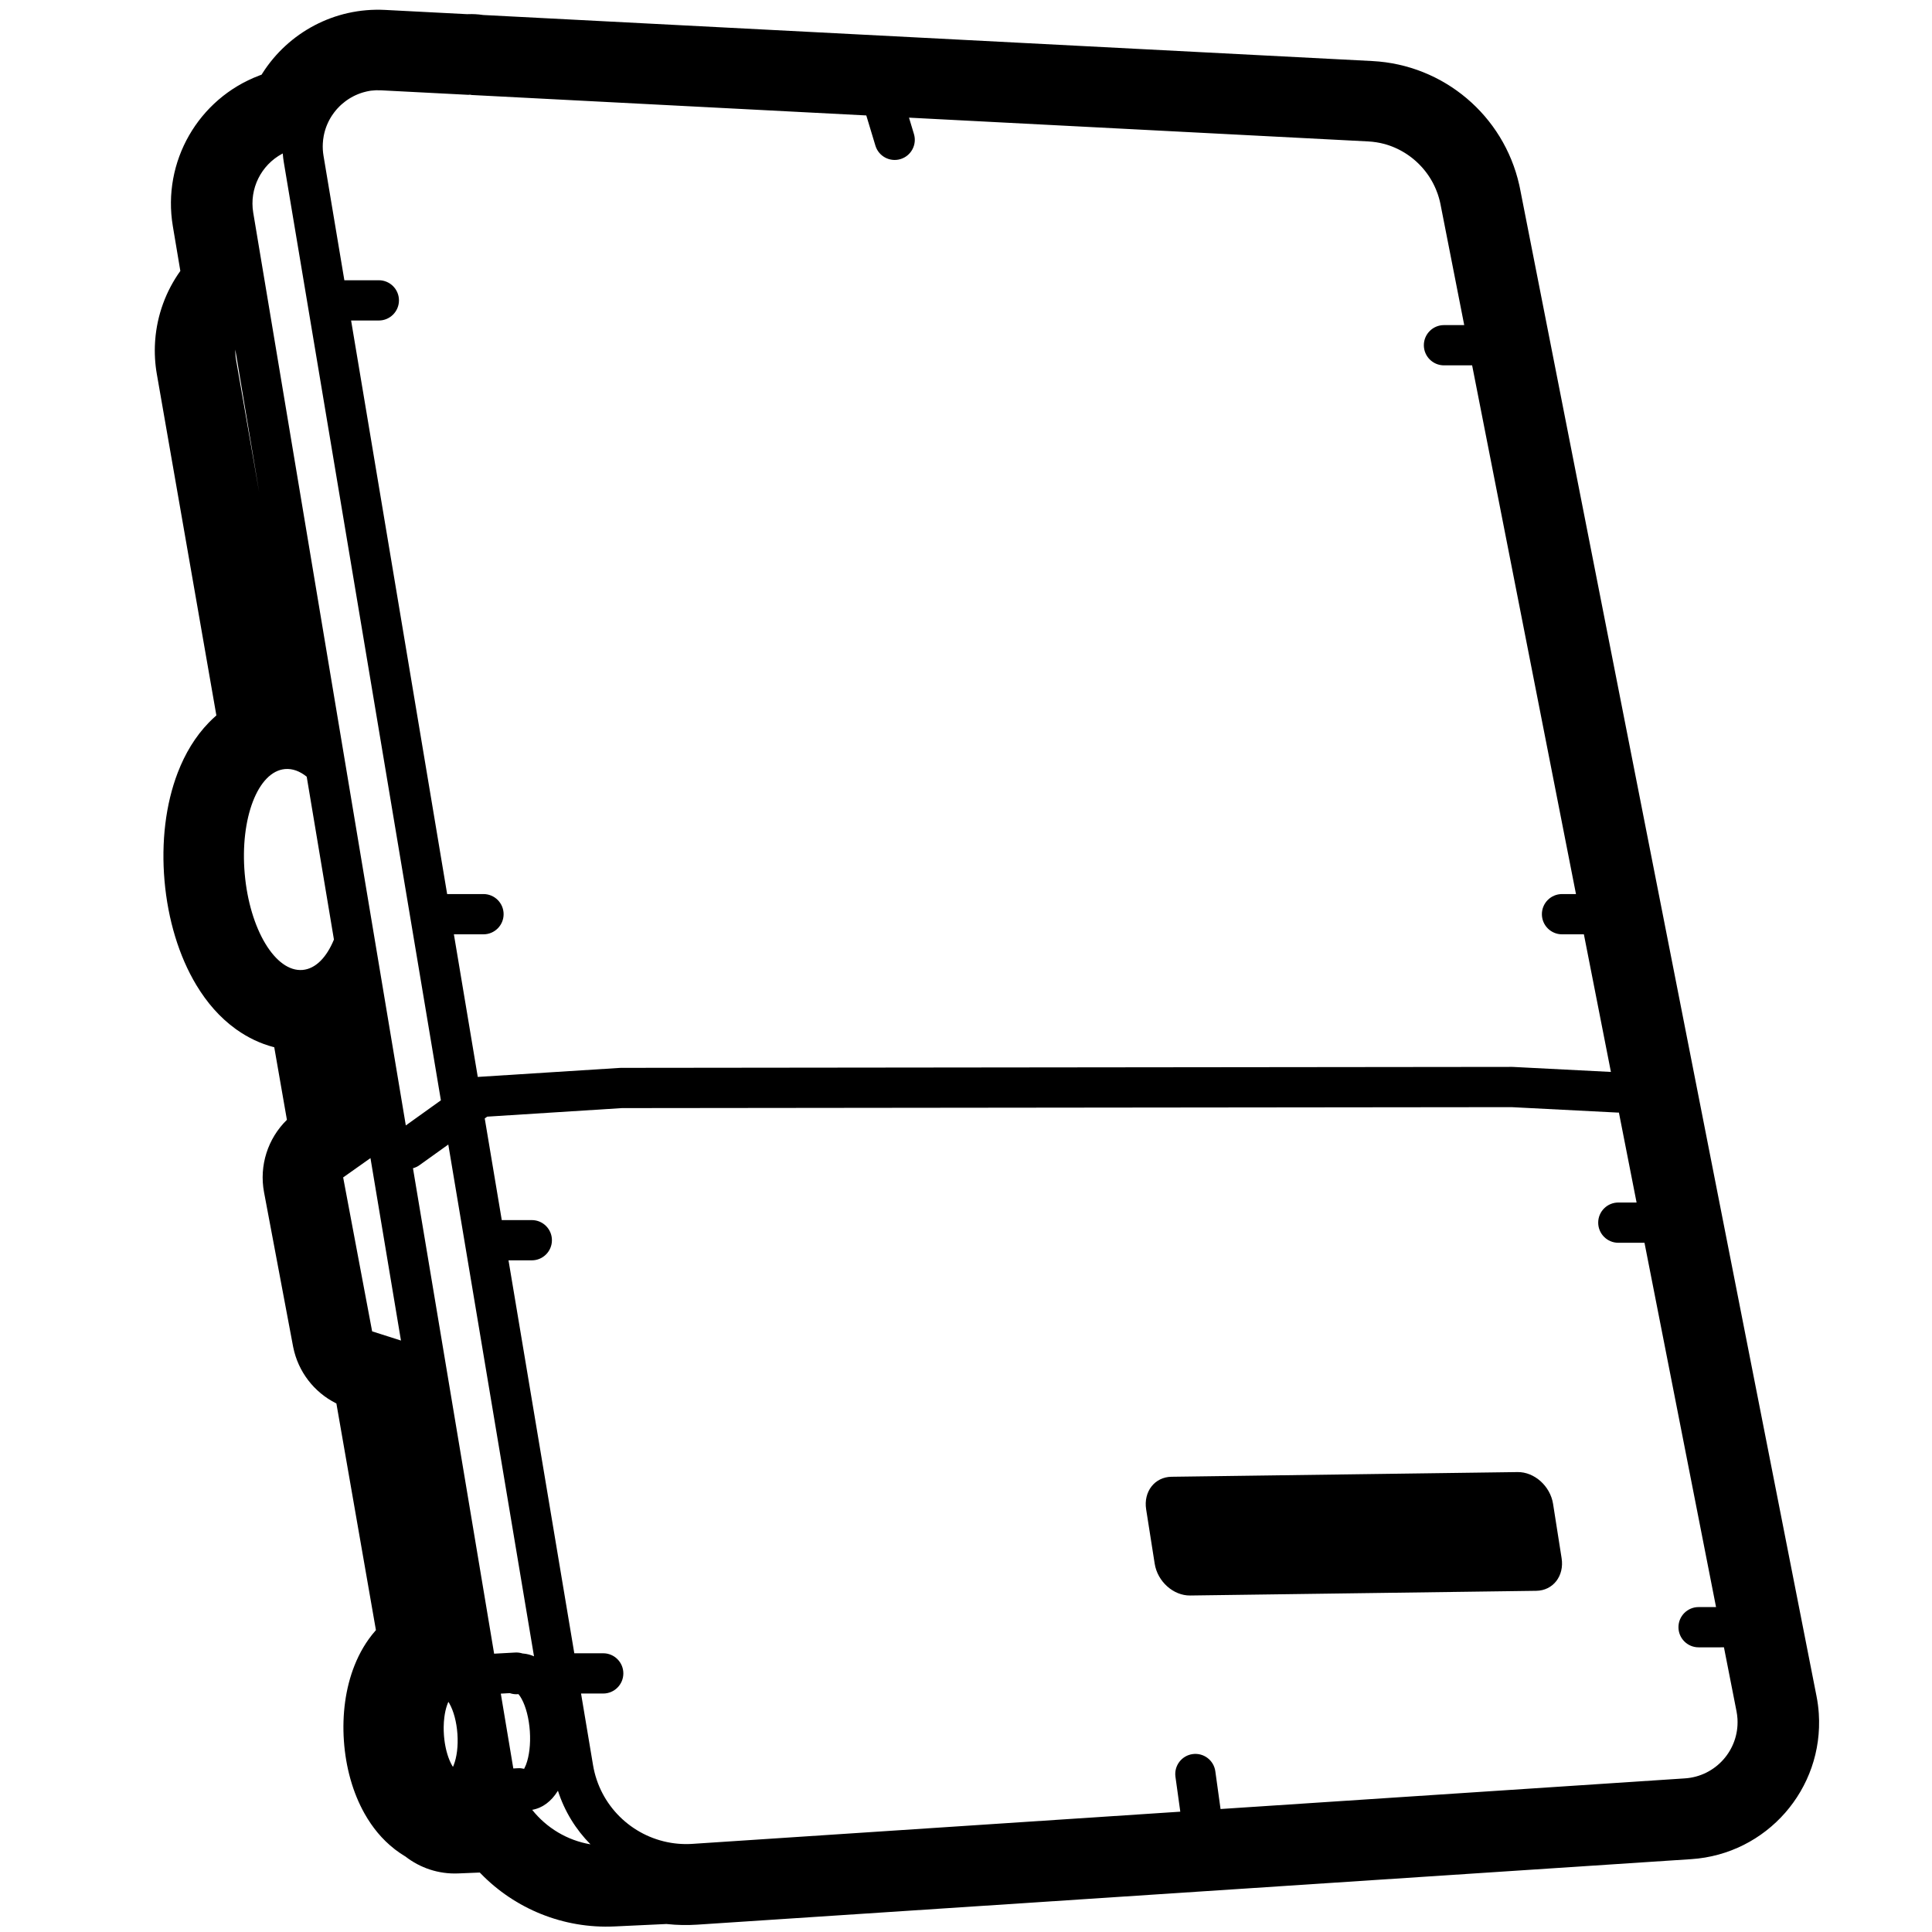 <svg height="960" viewBox="0 0 960 960" width="960" xmlns="http://www.w3.org/2000/svg"><path d="m130.42 36.394c12.772-20.093 35.693-32.772 60.941-31.464l40.796 2.112.384-.016c2.461-.092 4.887.044 7.255.389l.23.035 441.89 22.885c35.426 1.835 65.225 27.044 72.985 61.543l.228 1.048.055.266.107.525 147.331 749.11c.562 2.856.94 5.746 1.131 8.651 2.47 37.474-25.907 69.855-63.381 72.324l-493.952 32.552c-4.971.328-9.934.23-14.843-.286l-.366-.042-25.838 1.212c-25.488 1.195-49.512-8.806-66.51-26.306l-.457-.476-10.736.44c-9.8.402-18.933-2.76-26.133-8.343l-.106-.083-.785-.474c-1.434-.885-2.824-1.842-4.166-2.866l-.468-.361c-6.183-4.826-11.032-10.805-14.84-17.557-5.906-10.47-9.376-23.072-10.29-36.144-.921-13.164.792-26.216 5.254-37.463 2.506-6.316 5.888-12.152 10.377-17.278l.281-.316-19.647-112.633-.223-.111c-10.882-5.477-18.785-15.696-21.226-27.846l-.094-.481-14.4-76.487c-2.498-13.269 1.878-26.743 11.334-35.992l.026-.026-6.29-36.059-.368-.094c-6.545-1.719-12.704-4.673-18.295-8.627l-.523-.374c-7.855-5.679-14.295-13.115-19.524-21.8-8.682-14.418-14.135-32.614-15.815-51.813-1.68-19.199.531-38.065 6.577-53.772 3.642-9.461 8.693-17.903 15.442-24.859 1.193-1.23 2.433-2.405 3.716-3.521l.028-.025-29.585-169.607c-.913-5.236-1.209-10.559-.883-15.861l.068-.994c.962-12.618 5.364-24.377 12.38-34.238l.118-.164-3.735-22.258c-5.372-32.013 12.629-63.308 42.885-74.811l.921-.343.289-.105zm146.811 853.397-.188.304c-3.091 4.884-7.293 8.245-12.599 9.205 7.119 8.965 17.396 15.179 28.962 17.134-7.277-7.344-12.898-16.407-16.176-26.643zm473.858-339.657-442.066.474-66.935 4.252-1.224.876 8.46 50.517 14.925.001c5.523 0 10 4.477 10 10 0 5.523-4.477 10-10 10l-11.576-.001 32.696 195.246 14.365.001c5.523 0 10 4.477 10 10s-4.477 10-10 10l-11.016-.001 5.956 35.566c3.374 20.147 19.199 35.359 38.582 38.598.156.026.311.051.467.076l-.467-.076c.266.044.532.087.799.126l-.332-.051c.24.038.481.073.723.107l-.391-.057c.24.036.48.07.721.102l-.33-.045c.252.036.505.069.759.1l-.429-.055c.252.034.504.065.757.095l-.328-.04c.239.03.479.058.719.084l-.391-.044c.24.028.48.054.72.079l-.329-.035c.299.032.599.062.9.089l-.57-.054c.28.028.56.054.842.078.222.018.443.035.664.05l-.664-.05c.251.021.503.04.755.057l-.091-.006c.249.017.498.032.748.045l-.657-.039c.302.02.605.038.908.052l-.252-.013c.237.013.474.023.712.032l-.461-.02c.274.013.548.024.823.032l-.363-.012c.255.01.51.017.766.023l-.403-.01c.235.007.47.012.706.016l-.303-.005c.259.006.517.009.777.01l-.474-.005c.506.008 1.014.007 1.523-.002l-.285.004c.286-.003.573-.009.861-.018l-.576.013c.251-.004.503-.011.755-.019l-.179.006c.25-.007.501-.017.752-.028l-.573.022c.264-.009.529-.02.794-.033l.763-.044 242.356-15.992-2.403-17.337c-.758-5.471 3.061-10.52 8.532-11.279 5.471-.758 10.52 3.061 11.279 8.532l2.6 18.762 230.746-15.225c15.276-1.008 26.88-14.087 26.122-29.321l-.027-.462c-.079-1.193-.234-2.38-.464-3.553l-6.243-31.784-12.604.001c-5.523 0-10-4.477-10-10 0-5.523 4.477-10 10-10l8.676-.001-35.556-181.017-13.002 0c-5.523 0-10-4.477-10-10 0-5.523 4.477-10 10-10l9.074-0-8.779-44.694c-.267.008-.536.005-.807-.009zm-497.755 291.177-4.486.245 6.065 36.283c.05.302.104.602.16.902l2.309-.125c1.01-.055 2.018.044 2.989.289l.05.013.113-.202c.239-.444.486-.972.728-1.578l.121-.309c1.579-4.156 2.331-10.133 1.901-16.558-.43-6.419-1.969-12.22-4.079-16.092-.531-.974-1.049-1.732-1.497-2.258l-.1-.115-.185.019c-1.391.119-2.754-.06-4.018-.488zm-30.531 4.329c-.051.109-.101.221-.151.337l-.105.247-.099.242c-.008.019-.016.039-.023.059-.014.037-.028.073-.043.109l.043-.109c-.086.217-.17.443-.253.678l.073-.204c-.031.084-.061.168-.091.253-.618 1.763-1.081 3.82-1.365 6.071-.193 1.531-.303 3.155-.322 4.84-.014 1.26.023 2.553.115 3.866.014.204.03.406.046.609l.049.553c.048.506.103 1.006.165 1.502.011.09.023.179.035.269l-.035-.269c.024.194.05.387.077.58l-.042-.311c.025.192.052.383.079.573l-.037-.262c.02.144.04.287.062.43l-.025-.168c.028.194.057.388.087.58l-.063-.412c.03.202.061.403.093.602l-.03-.19c.027.172.055.344.084.514l-.053-.324c.06.372.124.741.193 1.105.059.316.122.63.187.941.014.065.028.13.042.195l-.042-.195c.075.357.154.711.237 1.059.015.065.031.129.046.193l-.046-.193c.043.18.087.358.131.536l-.085-.342c.043.178.088.356.133.531l-.048-.189c.04.158.08.314.122.47l-.074-.28c.044.173.09.344.136.514l-.062-.233c.527 1.986 1.18 3.801 1.93 5.379.052.109.104.217.157.323.018.038.036.075.055.112l-.055-.112c.056.113.112.224.168.333l-.113-.221c.159.316.322.621.489.914l-.011-.019c.036.064.073.127.109.189.011.018.021.036.032.054l-.032-.054c.125.215.251.42.376.614l.015.023.142-.311.116-.271.115-.284c1.537-3.873 2.273-9.48 1.85-15.521-.422-6.041-1.931-11.491-3.992-15.112-.154-.271-.307-.524-.457-.758zm-.047-276.935-14.31 10.25c-1.01.723-2.108 1.231-3.241 1.534l40.324 241.22 10.478-.574c1.082-.059 2.134.056 3.127.321l.37.106.139.045.292.021c1.904.156 3.709.632 5.409 1.388zm548.954 178.555 4.246 27c1.39 8.837-4.252 16.092-12.601 16.205l-171.96 2.331c-8.349.113-16.244-6.959-17.633-15.795l-4.246-27c-1.39-8.837 4.252-16.092 12.601-16.205l171.96-2.331c8.349-.113 16.244 6.959 17.633 15.795zm-587.626-171.808-13.57 9.601 14.4 76.487 14.325 4.569zm-43.583-499.2-.301.159c-10.437 5.597-16.367 17.318-14.367 29.285l75.816 453.526 17.428-12.482-78.044-466.043c-.247-1.474-.424-2.957-.533-4.445zm48.791-31.375c-1.678-.087-3.329-.024-4.941.176-.087.013-.173.026-.259.04-.206.032-.413.066-.618.102-.069.012-.138.025-.207.037l.207-.037c-.145.026-.289.052-.433.08l.226-.043c-.353.065-.704.137-1.053.216-.489.11-.972.233-1.451.368-.084.024-.167.048-.251.072l.251-.072c-.132.037-.264.076-.395.115l.144-.043c-.106.031-.212.063-.318.095l.174-.053c-.155.046-.309.094-.463.142l.289-.09c-.151.046-.301.093-.451.142l.163-.052c-.098.031-.196.063-.293.095l.131-.043c-.141.046-.281.092-.421.14l.29-.097c-.172.057-.343.115-.513.175l.223-.077c-.116.04-.231.08-.346.121l.123-.044c-.114.04-.228.081-.342.123l.219-.079c-.159.057-.318.115-.476.175l.257-.096c-.137.05-.273.101-.409.153l.151-.058c-.104.039-.208.079-.311.12l.16-.062c-.144.055-.287.112-.43.169l.27-.107c-.131.051-.261.103-.391.156l.121-.049c-.12.048-.24.098-.359.148l.239-.099c-.15.061-.298.123-.447.187l.208-.088c-.126.053-.251.106-.376.161l.168-.073c-.259.111-.517.226-.772.345-.109.051-.218.102-.327.155-.19.091-.378.185-.565.28-.066.034-.132.068-.198.102-.308.16-.613.326-.914.497-.084.048-.168.096-.251.144l.251-.144c-.122.069-.244.14-.365.211l.114-.067c-.111.065-.222.13-.333.197l.219-.13c-.135.079-.268.159-.401.24l.182-.11c-.097.058-.194.117-.29.177l.108-.066c-.123.075-.245.151-.367.228l.259-.162c-.122.075-.243.151-.363.228l.104-.066c-.123.078-.245.156-.367.236l.263-.17c-.123.078-.245.158-.367.238l.104-.068c-.094.062-.188.124-.282.187l.178-.119c-.248.164-.493.331-.736.503-.042.029-.083.059-.124.088l.124-.088c-.11.078-.219.156-.328.235l.204-.147c-.094.067-.187.135-.28.203l.076-.056c-.109.079-.217.159-.324.24l.248-.184c-.123.09-.246.182-.367.274l.119-.09c-.593.445-1.167.912-1.723 1.402-.078.069-.155.138-.232.207l-.26.237-.37.348c-.083.08-.166.16-.248.24-.047.046-.093.092-.139.138l.139-.138c-.4.393-.789.798-1.165 1.215-.045.049-.089.099-.133.148l.133-.148c-.095.106-.19.212-.284.319l.151-.171c-.1.113-.2.226-.299.341l.148-.17c-.092.105-.183.211-.274.317l.126-.147c-.08.092-.159.186-.237.279l.111-.132c-.345.405-.678.821-1 1.246-.344.454-.674.919-.99 1.395-.192.289-.378.581-.56.877-.038.061-.075.123-.113.185l.113-.185c-.146.238-.288.479-.427.722-.105.184-.209.37-.31.557-.033.061-.066.123-.099.184l.099-.184c-.075.138-.148.277-.221.416l.122-.232c-.147.276-.289.554-.427.835-.022.046-.045.091-.067.137l.067-.137c-.052.107-.104.214-.155.321l.088-.184c-.064.133-.128.267-.19.402l.102-.218c-.185.391-.362.787-.529 1.187-.101.243-.199.487-.294.733-.058.152-.116.304-.172.458-.097.265-.189.532-.278.8-.023.069-.046.139-.068.209l.068-.209c-.096.29-.187.581-.273.875-.007.024-.014.048-.021.072l.021-.072c-.076.259-.149.52-.218.782-.017.067-.035.133-.052.2l.052-.2c-.037.141-.073.282-.108.424l.056-.224c-.03.118-.059.236-.088.355l.032-.131c-.068.277-.132.555-.192.835-.047.218-.091.438-.133.659-.013.067-.025.136-.038.204l.038-.204c-.232 1.232-.385 2.493-.452 3.779-.105 2.031.011 4.068.347 6.075l10.358 61.86 17.131.001c5.523 0 10 4.477 10 10 0 5.523-4.477 10-10 10l-13.781-.001 47.727 285.006c.106-.003.213-.005.32-.005h17.734c5.523 0 10 4.477 10 10 0 5.523-4.477 10-10 10l-14.706-.001 11.87 70.879c.182-.022.364-.038.547-.05l70.105-4.453c.207-.013.415-.02.623-.02l442.641-.475c.174 0 .348.004.522.013l48.612 2.487-13.431-68.381-10.865.001c-5.523 0-10-4.477-10-10 0-5.523 4.477-10 10-10l6.936-.001-51.602-262.714-13.991 0c-5.523 0-10-4.477-10-10 0-5.523 4.477-10 10-10l10.063-0-11.766-59.907-.107-.525c-.067-.32-.139-.639-.214-.957-.089-.374-.182-.746-.281-1.115l-.133-.485c-.038-.135-.077-.269-.116-.403-.142-.485-.294-.966-.454-1.442-.062-.185-.126-.37-.191-.554-.249-.706-.518-1.403-.805-2.089-.225-.537-.462-1.068-.71-1.592-.194-.41-.394-.816-.602-1.217l-.189-.361c-.06-.114-.121-.227-.182-.34-.029-.054-.059-.108-.089-.162l.089.162c-.075-.139-.151-.277-.228-.414l.139.252c-.078-.142-.157-.284-.236-.424l.097.173c-.253-.452-.514-.899-.783-1.34-.037-.06-.074-.12-.111-.18l.111.18c-.091-.148-.183-.296-.275-.443l.164.263c-.082-.132-.164-.263-.247-.394l.083.131c-.101-.16-.203-.319-.306-.478l.223.347c-.1-.157-.201-.314-.304-.47l.08.123c-.066-.102-.133-.203-.2-.305l.12.182c-.096-.147-.194-.293-.292-.439l.172.257c-.087-.13-.174-.26-.262-.389l.09.132c-.183-.271-.37-.54-.56-.806-.166-.233-.335-.464-.506-.693-.034-.046-.068-.091-.102-.136l.102.136c-.068-.091-.136-.182-.205-.272l.103.136c-.209-.277-.421-.551-.637-.822-.161-.202-.324-.403-.489-.602-.044-.054-.089-.107-.134-.16l.134.16c-.112-.135-.225-.269-.339-.403l.205.243c-.101-.12-.202-.24-.305-.359l.099.116c-.092-.108-.185-.215-.278-.322l.178.206c-.233-.271-.469-.538-.709-.802-.041-.046-.083-.091-.124-.136l.124.136c-.344-.379-.695-.75-1.054-1.115-.053-.054-.107-.108-.16-.162l.16.162c-.362-.368-.731-.729-1.106-1.082-.034-.032-.068-.064-.103-.096l.103.096c-.103-.097-.206-.193-.31-.288l.207.192c-.158-.147-.317-.293-.477-.438l.27.246c-.105-.097-.211-.193-.317-.289l.047.042c-.112-.101-.225-.202-.339-.302l.292.26c-.147-.132-.294-.263-.443-.393l.152.133c-.127-.112-.254-.223-.382-.333l.231.2c-.111-.097-.223-.194-.336-.29l.105.09c-.12-.103-.241-.206-.362-.307l.257.217c-.149-.127-.299-.253-.45-.378l.193.161c-.135-.113-.271-.226-.408-.337l.215.177c-.112-.092-.224-.184-.336-.275l.121.098c-.125-.102-.251-.203-.377-.304l.256.205c-.138-.112-.277-.222-.416-.332l.16.126c-.138-.109-.276-.218-.415-.325l.255.199c-.129-.102-.259-.203-.39-.303l.135.104c-.126-.097-.252-.194-.379-.29l.245.186c-.289-.221-.58-.438-.875-.652-.059-.043-.119-.086-.178-.128l.178.128c-.145-.105-.29-.208-.436-.311l.258.183c-.132-.094-.265-.188-.398-.281l.14.098c-.118-.083-.237-.166-.356-.247l.216.149c-.146-.102-.294-.203-.441-.303l.225.153c-.135-.092-.27-.184-.406-.275l.181.121c-.271-.183-.543-.362-.819-.538-.105-.067-.211-.134-.317-.201l.317.201c-.138-.089-.278-.176-.417-.263l.1.063c-.143-.09-.287-.178-.431-.266l.331.204c-.134-.083-.268-.166-.403-.247l.072.044c-.126-.077-.252-.153-.379-.228l.307.184c-.164-.099-.329-.198-.495-.295l.188.111c-.137-.081-.275-.162-.414-.242l.226.131c-.154-.09-.309-.179-.464-.267l.238.136c-.142-.082-.285-.163-.428-.243l.19.107c-.135-.077-.27-.152-.406-.227l.216.12c-.156-.087-.313-.174-.47-.259l.253.139c-.151-.083-.303-.166-.455-.247l.202.108c-.138-.075-.276-.149-.415-.222l.214.113c-.161-.086-.324-.171-.486-.256l.273.142c-.145-.076-.291-.152-.437-.226l.164.084c-.132-.068-.265-.136-.398-.203l.234.119c-.175-.089-.351-.178-.528-.265l.294.146c-.158-.079-.316-.157-.475-.234l.181.089c-.137-.067-.273-.133-.411-.199l.229.11c-.15-.073-.302-.145-.453-.216l.224.106c-.161-.077-.322-.152-.484-.227l.26.121c-.325-.153-.653-.301-.983-.445-.042-.018-.083-.036-.125-.054l.125.054c-.138-.06-.276-.119-.414-.178l.289.124c-.364-.157-.73-.309-1.099-.455-.049-.019-.097-.038-.146-.058l.146.058c-.123-.049-.245-.096-.369-.144l.223.086c-.31-.121-.623-.239-.937-.352-.12-.043-.24-.086-.359-.128l.359.128c-.161-.058-.322-.115-.484-.171l.125.043c-.186-.065-.373-.129-.56-.192l.436.148c-.164-.057-.329-.113-.495-.168l.059.02c-.084-.028-.168-.056-.252-.083l.193.063c-.328-.109-.659-.214-.991-.314-.284-.086-.569-.169-.856-.248-2.617-.704-5.338-1.143-8.131-1.288l-228.173-11.817 2.456 8.131c1.596 5.287-1.396 10.867-6.683 12.464-5.287 1.596-10.867-1.396-12.464-6.683l-4.532-15.011-196.416-10.171-.018-.097-.613-.032-.053-.002-.628.063zm-36.887 341.064c-3.409-2.746-7.068-4.127-10.772-3.803-13.476 1.179-22.445 24.48-20.034 52.044 2.412 27.564 15.291 48.954 28.767 47.775 6.489-.568 11.934-6.266 15.565-15.099zm-35.482-212.24c-.032 1.778.106 3.556.412 5.309l11.47 65.759z"/></svg>